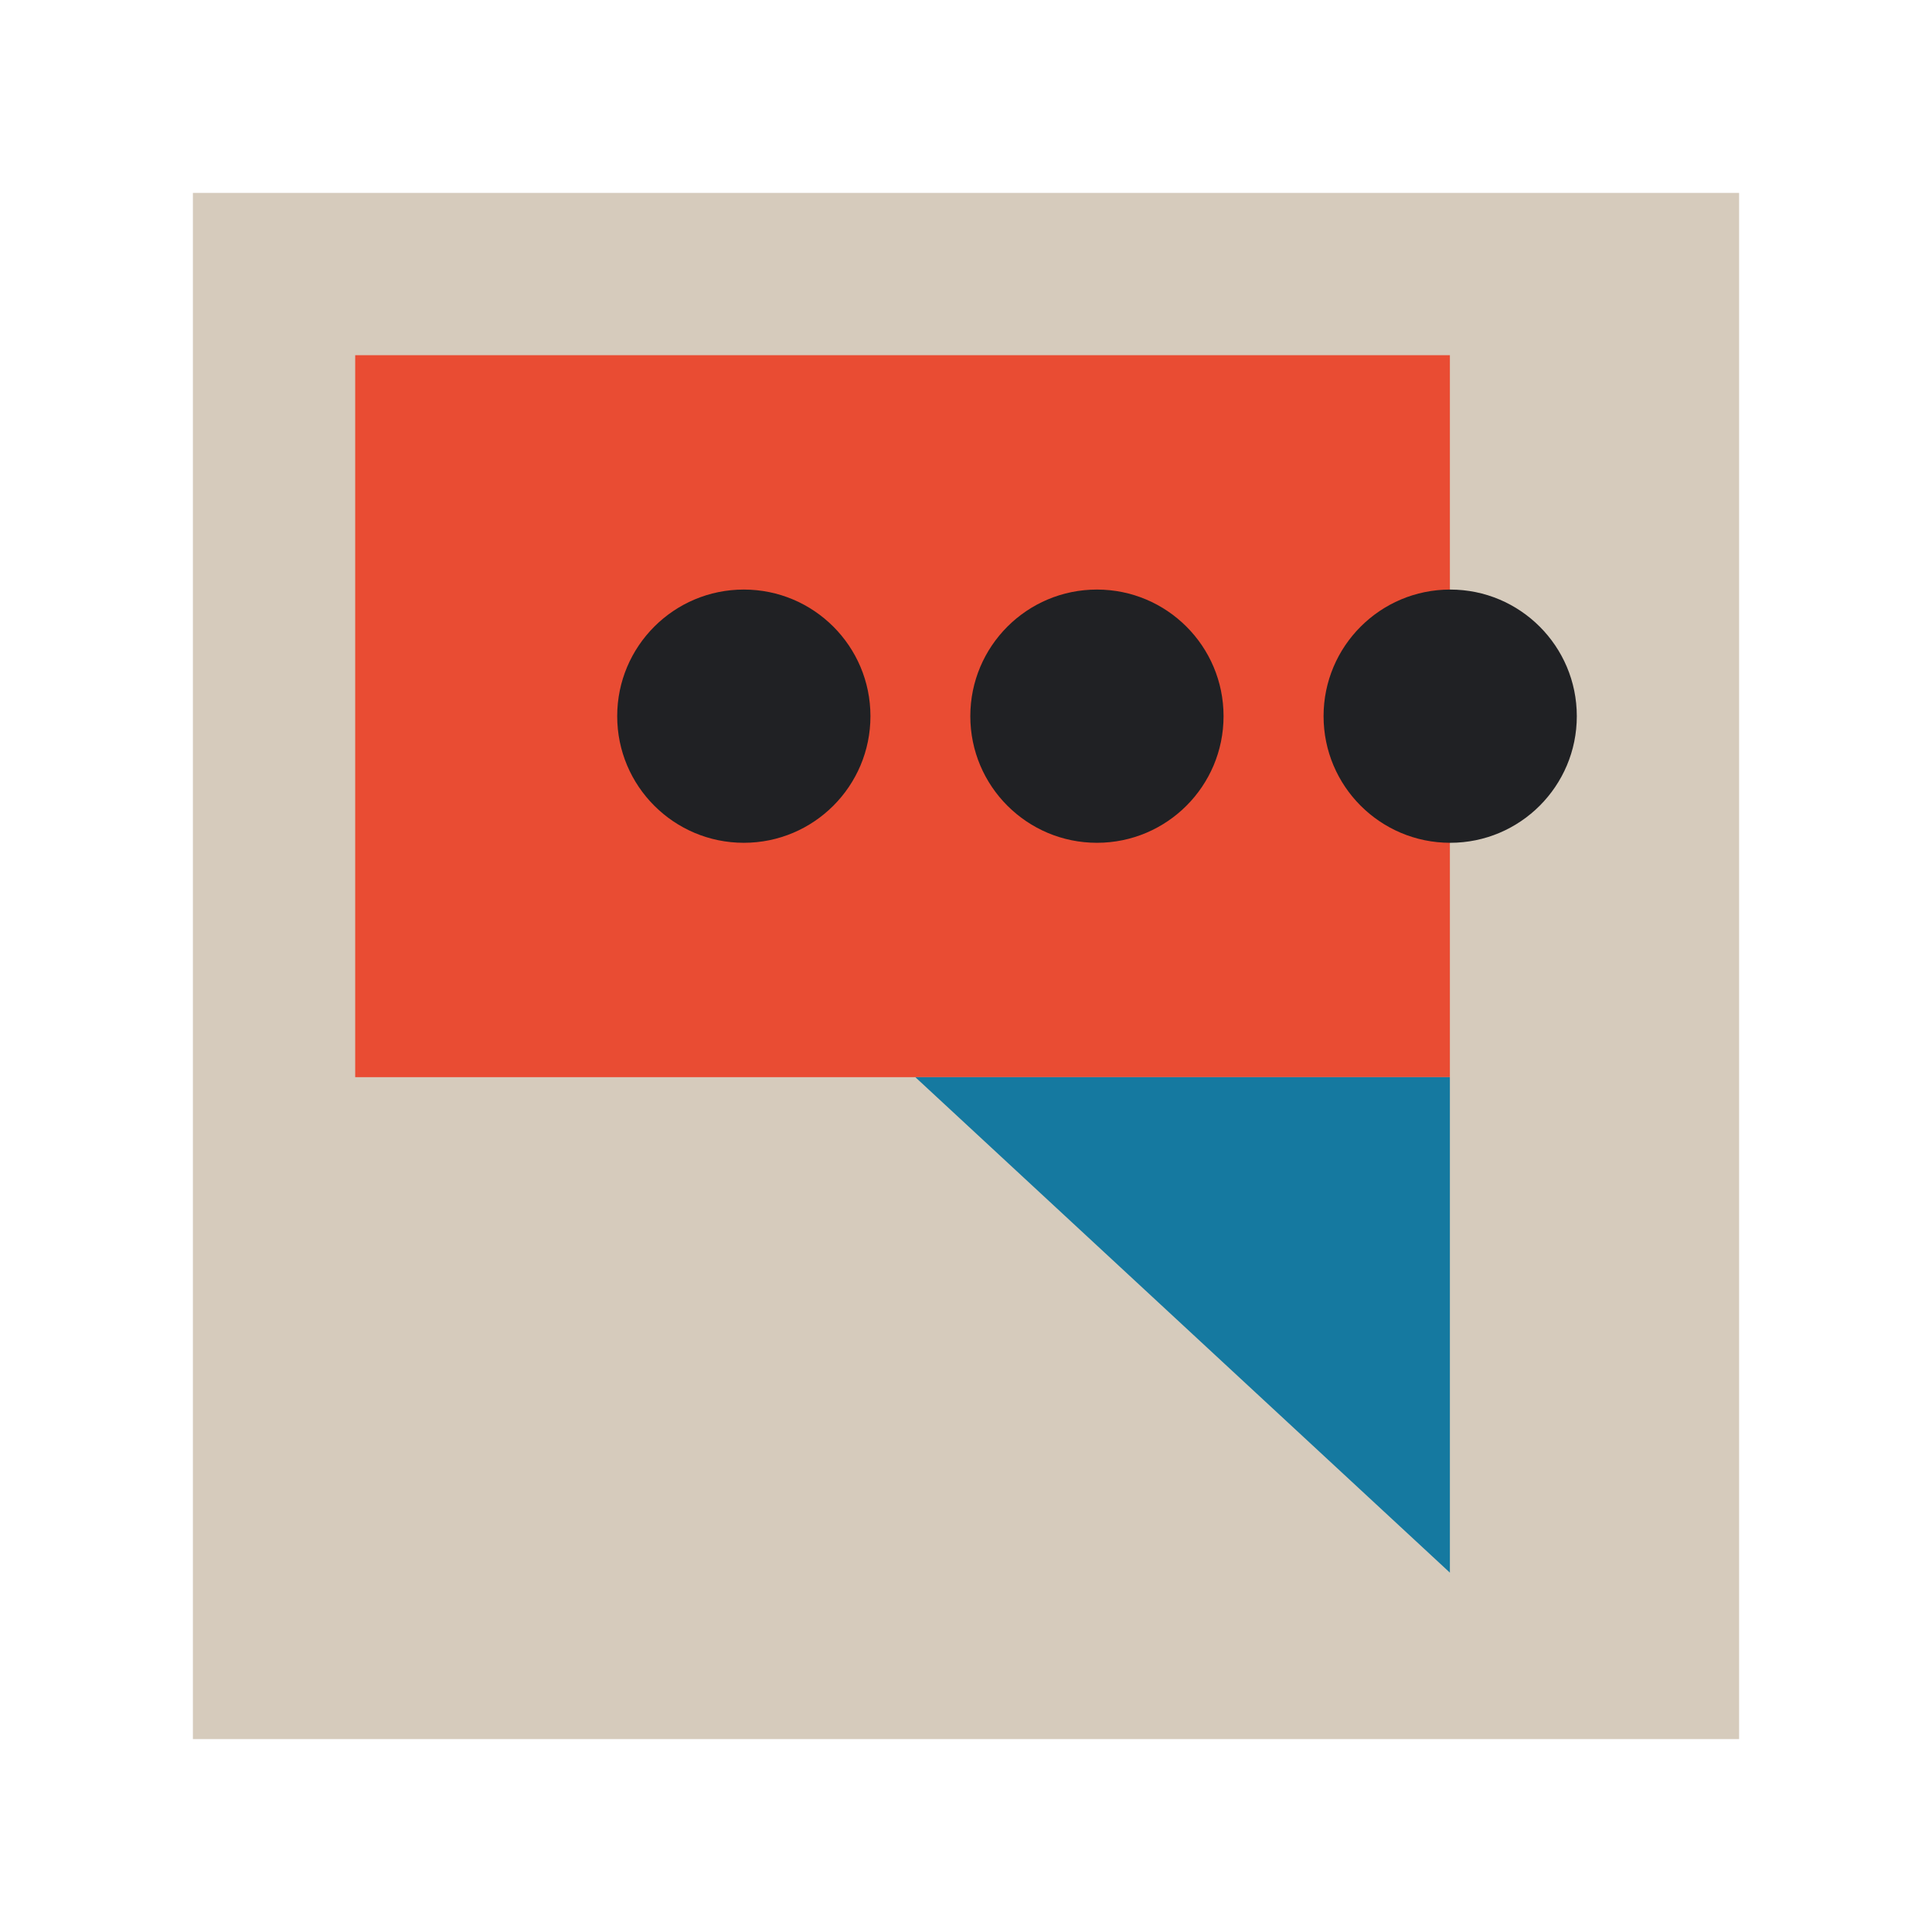 <?xml version="1.0" encoding="UTF-8"?><svg id="Icons" xmlns="http://www.w3.org/2000/svg" viewBox="0 0 130 130"><defs><style>.cls-1{fill:#e94c33;}.cls-2{fill:#d6cbbc;}.cls-3{fill:#1579a0;}.cls-4{fill:#202124;}</style></defs><rect class="cls-2" x="12.98" y="12.98" width="104.04" height="104.04"/><rect class="cls-1" x="23.9" y="23.9" width="73.66" height="48.58"/><polygon class="cls-3" points="97.56 105.82 97.56 72.48 61.59 72.48 97.56 105.82"/><circle class="cls-4" cx="50.05" cy="48.19" r="8.52"/><circle class="cls-4" cx="73.81" cy="48.19" r="8.52"/><circle class="cls-4" cx="97.58" cy="48.19" r="8.52"/></svg>